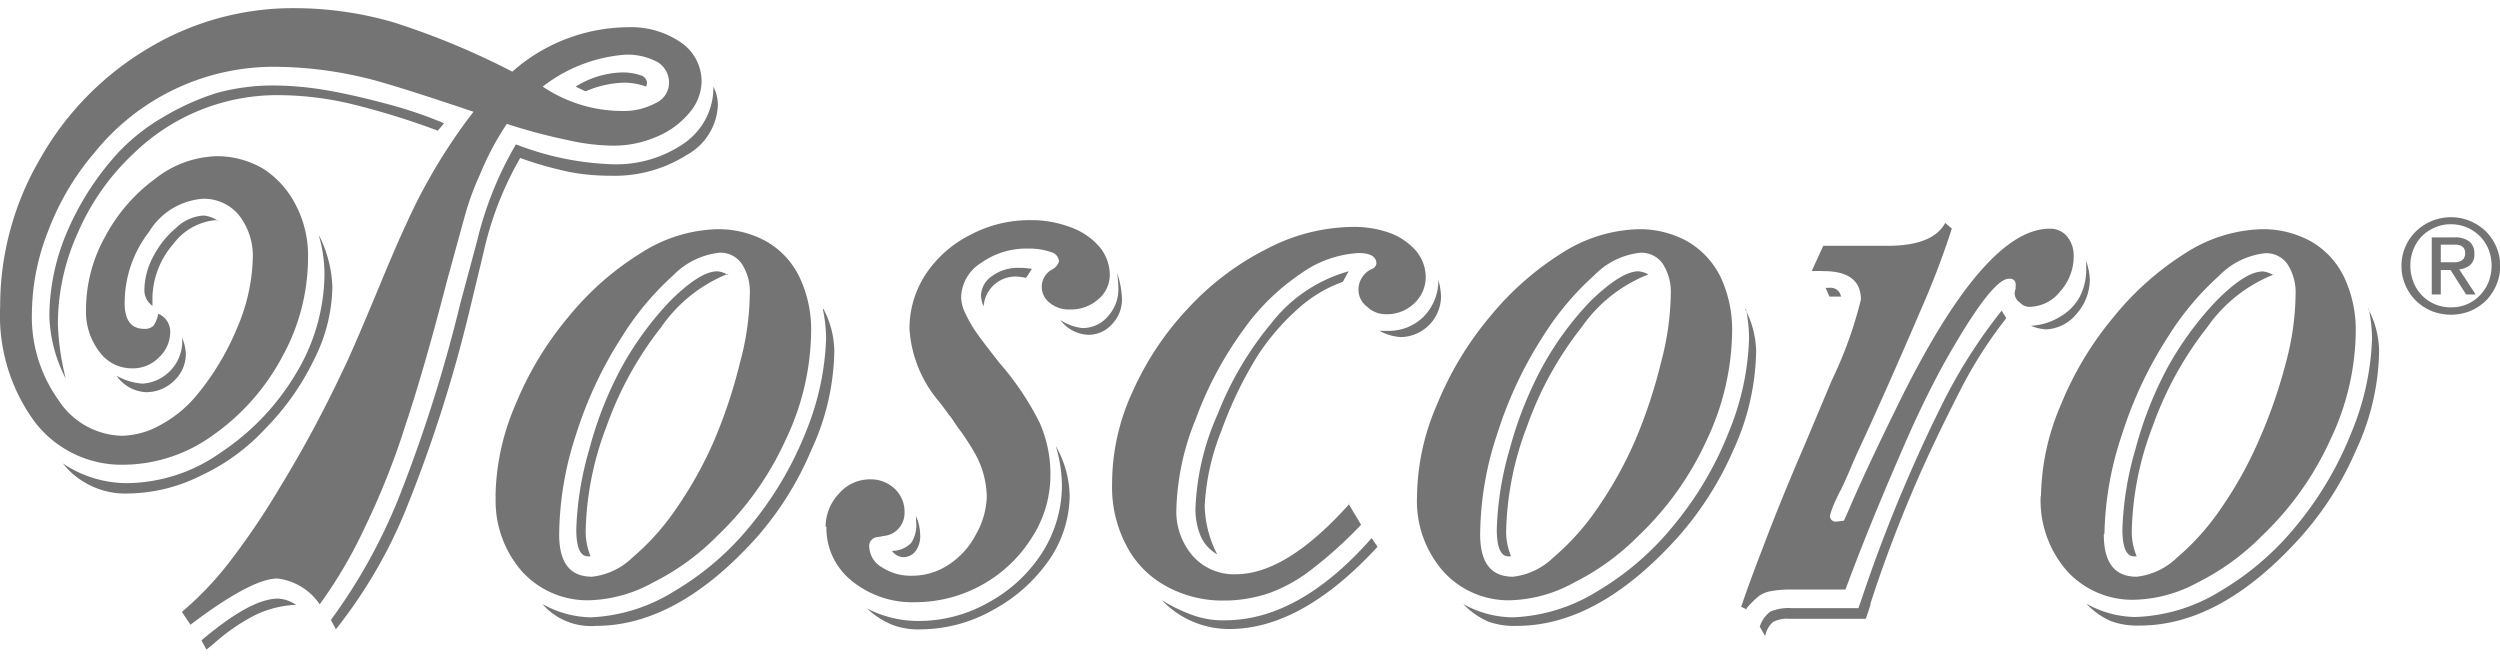 <svg xmlns="http://www.w3.org/2000/svg" width="76" height="20" viewBox="0 0 152.01 39.01"><title>toscoro</title><path fill="#747474" d="M35.59 5.05L35 4.77a5.61 5.61 0 0 1 2.77-.86 3.29 3.29 0 0 1 1.14.16.54.54 0 0 1 .43.43 1 1 0 0 1-.05.27 3.91 3.91 0 0 0-1.34-.24 6.34 6.34 0 0 0-2.33.52zM33 4.77a8.66 8.66 0 0 0 4.75 1.48 4.13 4.13 0 0 0 2.12-.48 1.36 1.36 0 0 0 .81-1.21A1.46 1.46 0 0 0 40 3.29a3.83 3.83 0 0 0-2-.46 9.31 9.31 0 0 0-5 1.94zM11.06 20a3 3 0 0 1 .24 1 2.23 2.23 0 0 1-.71 1.65 2.41 2.41 0 0 1-1.68.7 2.3 2.3 0 0 1-1.82-1 3.69 3.69 0 0 0 1.58.48 2.59 2.59 0 0 0 2.41-2.45v-.25a.68.68 0 0 1 0-.18zm1.49 19l-.3-.56c2-1.69 3.53-2.54 4.67-2.54a2.16 2.16 0 0 1 1.08.38 6.35 6.35 0 0 0-2.44.6A11.79 11.79 0 0 0 13 38.64l-.46.37zm.7-26.12a3.6 3.6 0 0 0-2.71 1.46 5.13 5.13 0 0 0-1.27 3.21v.55a1.16 1.16 0 0 1-.49-1 4.4 4.4 0 0 1 .54-2 5.65 5.65 0 0 1 1.41-1.76 2.61 2.61 0 0 1 1.65-.73 1.76 1.76 0 0 1 .87.32zm7.17 24.88l-.3-.56a33.87 33.87 0 0 0 4.23-7.69A90 90 0 0 0 28 17.91l1-3.72a21.63 21.63 0 0 1 2.37-5.91 17.72 17.72 0 0 0 5.83 1.21 7.28 7.28 0 0 0 4.42-1.29 4.13 4.13 0 0 0 1.76-3.43 2.53 2.53 0 0 1 .27 1.09 3.62 3.62 0 0 1-1.9 3.07 8.18 8.18 0 0 1-4.59 1.26 13.72 13.72 0 0 1-2.33-.19 21.91 21.91 0 0 1-3.2-.89 20.3 20.3 0 0 0-2.23 5.75l-.89 3.69a85.56 85.56 0 0 1-3.91 12.13 29.75 29.75 0 0 1-4.18 7.09zm-1-23.9a7.5 7.5 0 0 1 .79 3.1 10.09 10.09 0 0 1-1.08 4.34 15.74 15.74 0 0 1-3 4.27 12.48 12.48 0 0 1-3.93 2.86 10.09 10.09 0 0 1-4.38 1.08 4.85 4.85 0 0 1-4-1.83 7 7 0 0 0 3.93 1.2 10 10 0 0 0 5.7-1.88A14.85 14.85 0 0 0 18 22.21a11.85 11.85 0 0 0 1.73-6.05 8.5 8.5 0 0 0-.33-2.29zM27 7l-.38.45a46.33 46.33 0 0 0-5.36-1.65 19.54 19.54 0 0 0-4.18-.51 12.53 12.53 0 0 0-9 3.59 14.37 14.37 0 0 0-3.33 4.74 13.4 13.4 0 0 0-1.23 5.59A15.61 15.61 0 0 0 4 22.53a8.85 8.85 0 0 1-1-3.83 13.3 13.3 0 0 1 1.14-5.24A17.09 17.09 0 0 1 7.2 8.77 12.05 12.05 0 0 1 10 6.58a15.12 15.12 0 0 1 3.2-1.43 13.06 13.06 0 0 1 3.44-.45 19.73 19.73 0 0 1 3.26.3c1.05.18 2.22.45 3.51.79S25.79 6.49 27 7zm3.84 0a17.49 17.49 0 0 0-1.65 3.1 16.81 16.81 0 0 0-.93 2.54l-1.11 4.05c-.89 3.45-1.73 6.37-2.52 8.74a46.27 46.27 0 0 1-2.45 6.15 28.34 28.34 0 0 1-2.74 4.67 3.62 3.62 0 0 0-2.57-1.57c-1.05 0-2.82.94-5.29 2.81l-.52-.78a19.88 19.88 0 0 0 2.82-2.94 45.06 45.06 0 0 0 3.12-4.6A73.43 73.43 0 0 0 20.86 22c.31-.61 1.06-2.33 2.23-5.15 1.07-2.6 1.95-4.54 2.63-5.8a34.54 34.54 0 0 1 2.66-4.21l.41-.54-.71-.24c-3-1-5-1.63-6.05-1.86a23.8 23.8 0 0 0-5-.63A14 14 0 0 0 5.74 8.79a16 16 0 0 0-2.8 4.73 13.86 13.86 0 0 0-1 5 8.67 8.67 0 0 0 1.61 5.3A4.73 4.73 0 0 0 7.42 26a5 5 0 0 0 2.36-.67 7.4 7.4 0 0 0 2.15-1.76 15.94 15.94 0 0 0 2.49-4.13 11.4 11.4 0 0 0 .95-4.21 4 4 0 0 0-.84-2.64 2.75 2.75 0 0 0-2.19-1 4.18 4.18 0 0 0-3.27 2 7.07 7.07 0 0 0-1.49 4.35q0 1.56 1.2 1.56a.75.75 0 0 0 .54-.18 1.73 1.73 0 0 0 .3-.74 1.17 1.17 0 0 1 .73 1.09 2.1 2.1 0 0 1-.68 1.56 2.2 2.2 0 0 1-1.62.67 2.42 2.42 0 0 1-2-1 4 4 0 0 1-.82-2.59 9.09 9.09 0 0 1 1.17-4.43 10.38 10.38 0 0 1 3-3.48A6.33 6.33 0 0 1 13.2 9a5.58 5.58 0 0 1 2.8.76A5.66 5.66 0 0 1 18 12a6.59 6.59 0 0 1 .73 3.12 12.49 12.49 0 0 1-1.57 6.08A13.67 13.67 0 0 1 13 25.93a9.38 9.38 0 0 1-5.4 1.83 6.65 6.65 0 0 1-5.5-2.62 10.92 10.92 0 0 1-2.09-7 17.7 17.7 0 0 1 2.44-9A18.19 18.19 0 0 1 9 2.45 17.06 17.06 0 0 1 17.92 0a21.52 21.52 0 0 1 6 .86 46.25 46.25 0 0 1 7.23 3 10.73 10.73 0 0 1 7-2.7 5.35 5.35 0 0 1 3.23.91 2.87 2.87 0 0 1 1.28 2.37 3 3 0 0 1-.74 1.92 5.12 5.12 0 0 1-2 1.46 6.55 6.55 0 0 1-2.63.54 12.68 12.68 0 0 1-2.69-.32 34.86 34.86 0 0 1-3.77-1zm13.43 9.15a9 9 0 0 0-4.07 3.25 21.2 21.2 0 0 0-3.31 6 18.84 18.84 0 0 0-1.28 6.42 4.06 4.06 0 0 0 .3 1.51h-.17c-.46 0-.7-.55-.7-1.64a19.39 19.39 0 0 1 .79-4.86 22.66 22.66 0 0 1 1.92-4.91 19.57 19.57 0 0 1 3-4.12C42 16.57 42.92 16 43.62 16a1.57 1.57 0 0 1 .65.22zM34 32c0 1.71.65 2.57 2 2.57a4.2 4.2 0 0 0 2.45-1.16 14.91 14.91 0 0 0 2.68-3 24 24 0 0 0 2.31-4.16A30.74 30.74 0 0 0 45 21.53a16.47 16.47 0 0 0 .59-4.13 3.09 3.09 0 0 0-.49-1.86 1.57 1.57 0 0 0-1.35-.67 4.61 4.61 0 0 0-2.83 1.39 17.19 17.19 0 0 0-3.06 3.65 24.55 24.55 0 0 0-2.83 6A19.88 19.88 0 0 0 34 32zm16.07-13.71a5.64 5.64 0 0 1 .66 2.56 14.76 14.76 0 0 1-1.39 6A19.49 19.49 0 0 1 46 32.19q-4.83 5.37-9.77 5.37a3.91 3.91 0 0 1-3.25-1.33 6.23 6.23 0 0 0 2.95.81A10.42 10.42 0 0 0 41 35.45a17.27 17.27 0 0 0 4.7-4.07 21.28 21.28 0 0 0 3.31-5.64 16.34 16.34 0 0 0 1.22-5.67 9.15 9.15 0 0 0-.2-1.78zM30.13 29.67a14.56 14.56 0 0 1 1.22-5.58 20.1 20.1 0 0 1 3.23-5.34A17.63 17.63 0 0 1 39 14.87a9 9 0 0 1 4.61-1.43 6 6 0 0 1 3 .75 5 5 0 0 1 2 2.16 7.4 7.4 0 0 1 .71 3.32 15.6 15.6 0 0 1-1.55 6.58 18.72 18.72 0 0 1-4.15 5.83 14.72 14.72 0 0 1-3.91 2.84A8.44 8.44 0 0 1 35.89 36a5.37 5.37 0 0 1-4.15-1.75 6.51 6.51 0 0 1-1.6-4.55zm25.57 1.57v-.35a3 3 0 0 1 .25 1.11 1.56 1.56 0 0 1-.27 1 .93.93 0 0 1-.76.38.87.87 0 0 1-.68-.38 1.64 1.64 0 0 0 1.17-.49 2 2 0 0 0 .3-1.24zm12.22-15.16a5.62 5.62 0 0 1 .3 1.57 2.16 2.16 0 0 1-.6 1.56 1.91 1.91 0 0 1-1.49.65 2.24 2.24 0 0 1-1.66-.9 3.06 3.06 0 0 0 1.33.49 2 2 0 0 0 1.58-.73A2.44 2.44 0 0 0 68 17a7.57 7.57 0 0 0-.08-.94zm-5.18-.22l-.35.54a3.94 3.94 0 0 0-.58-.08 1.94 1.94 0 0 0-2 1.81 1.66 1.66 0 0 1-.16-.65 1.47 1.47 0 0 1 .67-1.19 2.65 2.65 0 0 1 1.63-.5 4 4 0 0 1 .82.07zm1.46 10.77a6.33 6.33 0 0 1 .84 3 7 7 0 0 1-1.27 3.95 9.8 9.8 0 0 1-3.37 3 9 9 0 0 1-4.4 1.19 4.39 4.39 0 0 1-1.73-.27 4.87 4.87 0 0 1-1.55-1 6.76 6.76 0 0 0 3.07.76 8.56 8.56 0 0 0 4.34-1.14 8.92 8.92 0 0 0 3.23-3A7.65 7.65 0 0 0 64.57 29a8.64 8.64 0 0 0-.38-2.4zm-14 4.89a2.93 2.93 0 0 1 .81-2 2.48 2.48 0 0 1 1.9-.87 2.1 2.1 0 0 1 1.5.58 1.91 1.91 0 0 1 .59 1.42 1.41 1.41 0 0 1-.32.94 1.33 1.33 0 0 1-.87.49l-.44.08a.54.54 0 0 0-.51.65 1.48 1.48 0 0 0 .77 1.19 3.17 3.17 0 0 0 1.8.51 4 4 0 0 0 2.25-.67A4.84 4.84 0 0 0 59.34 32a4.89 4.89 0 0 0 .66-2.3 5.58 5.58 0 0 0-.65-2.5 14 14 0 0 0-1.11-1.71l-.28-.41a2.79 2.79 0 0 0-.3-.4c-.05-.08-.23-.33-.53-.72a7.55 7.55 0 0 1-1.83-4.45 6 6 0 0 1 1-3.35 7 7 0 0 1 2.69-2.37 7.63 7.63 0 0 1 3.66-.9 6.71 6.71 0 0 1 2.47.44 4.15 4.15 0 0 1 1.73 1.18 2.68 2.68 0 0 1 .63 1.71 1.93 1.93 0 0 1-.7 1.48 2.49 2.49 0 0 1-1.71.62 1.81 1.81 0 0 1-1.25-.41 1.21 1.21 0 0 1 .11-2 .84.84 0 0 0 .46-.51.63.63 0 0 0-.49-.57 3.9 3.9 0 0 0-1.35-.21 4.73 4.73 0 0 0-2.88.86 2.55 2.55 0 0 0-1.23 2.1 2.34 2.34 0 0 0 .23.92 8.29 8.29 0 0 0 .64 1.14c.31.45.8 1.09 1.47 1.94a17.1 17.1 0 0 1 2.44 3.64 7.68 7.68 0 0 1 .65 3.16 7 7 0 0 1-1.14 3.83 8.38 8.38 0 0 1-7.08 3.91 5.8 5.8 0 0 1-3.86-1.3 4.09 4.09 0 0 1-1.54-3.28zm37.26-15a4.34 4.34 0 0 1 .16 1A2.49 2.49 0 0 1 85.18 20a3.09 3.09 0 0 1-1.3-.38h.49a3 3 0 0 0 2.17-.84 3.15 3.15 0 0 0 .92-2.24zm-4.08 15.67l.38.56c-3.08 3.34-6.08 5-9 5A5.63 5.63 0 0 1 70.65 36a9.75 9.75 0 0 0 2 .95 5.37 5.37 0 0 0 1.84.27c3 0 6-1.68 8.91-5zM82 16l-.35.64A8.17 8.17 0 0 0 79 18.21a14.2 14.2 0 0 0-2.48 2.84 24.14 24.14 0 0 0-2.27 4.69 14.07 14.07 0 0 0-1 4.53 6.79 6.79 0 0 0 .76 2.94 2.37 2.37 0 0 1-1-1.1 4.21 4.21 0 0 1-.32-1.73 15.47 15.47 0 0 1 1.36-5.72 20 20 0 0 1 3.25-5.5A9 9 0 0 1 82 16zm0 14.14l.76 1.27a25.44 25.44 0 0 1-2.91 2.64 9.48 9.48 0 0 1-2.66 1.51 8.56 8.56 0 0 1-2.77.46 7.08 7.08 0 0 1-3.54-.89 5.87 5.87 0 0 1-2.42-2.51 7.58 7.58 0 0 1-.84-3.7 13.31 13.31 0 0 1 1.25-5.61 18.09 18.09 0 0 1 3.36-5.05A16.81 16.81 0 0 1 77 14.65a11.48 11.48 0 0 1 5.29-1.35 6.4 6.4 0 0 1 2.25.38 3.89 3.89 0 0 1 1.58 1.1 2.51 2.51 0 0 1 .57 1.57 2.17 2.17 0 0 1-.69 1.59 2.39 2.39 0 0 1-1.71.67 1.64 1.64 0 0 1-1.17-.46 1.29 1.29 0 0 1-.52-1.05 1.38 1.38 0 0 1 .81-1.24.42.42 0 0 0 .28-.32c0-.44-.37-.65-1.09-.65a6.63 6.63 0 0 0-3.53 1.27 13.48 13.48 0 0 0-3.47 3.4A22.1 22.1 0 0 0 72.7 25a15.5 15.5 0 0 0-1.17 5.4 4.1 4.1 0 0 0 1 2.91 3.33 3.33 0 0 0 2.61 1.11c2.06 0 4.36-1.43 6.92-4.29zm18.23-13.95a8.89 8.89 0 0 0-4.06 3.21 21 21 0 0 0-3.31 6 18.84 18.84 0 0 0-1.28 6.42 3.88 3.88 0 0 0 .3 1.51h-.17c-.46 0-.7-.55-.7-1.64a19.31 19.31 0 0 1 .78-4.86 23.15 23.15 0 0 1 1.93-4.91 18.9 18.9 0 0 1 3-4.12C98 16.57 98.94 16 99.63 16a1.57 1.57 0 0 1 .65.22zM90 32c0 1.71.65 2.57 2 2.57a4.18 4.18 0 0 0 2.44-1.16 15 15 0 0 0 2.69-3 24 24 0 0 0 2.31-4.16 30.74 30.74 0 0 0 1.56-4.72 17 17 0 0 0 .59-4.13 3.16 3.16 0 0 0-.49-1.86 1.58 1.58 0 0 0-1.35-.67 4.59 4.59 0 0 0-2.83 1.39 17.21 17.21 0 0 0-3.07 3.65 24.52 24.52 0 0 0-2.82 6A19.58 19.58 0 0 0 90 32zm16.12-13.68a5.64 5.64 0 0 1 .66 2.56 14.92 14.92 0 0 1-1.39 6 20 20 0 0 1-3.39 5.31c-3.23 3.58-6.48 5.37-9.78 5.37a4.62 4.62 0 0 1-1.75-.27 4.68 4.68 0 0 1-1.5-1.06 6.27 6.27 0 0 0 3 .81 10.45 10.45 0 0 0 5.16-1.59 17.23 17.23 0 0 0 4.69-4.07 20.75 20.75 0 0 0 3.31-5.64 16.11 16.11 0 0 0 1.22-5.67 9.09 9.09 0 0 0-.19-1.78zM86.16 29.67a14.37 14.37 0 0 1 1.22-5.58 20.07 20.07 0 0 1 3.22-5.34 18 18 0 0 1 4.4-3.88 9.07 9.07 0 0 1 4.62-1.43 6 6 0 0 1 3 .75 5.11 5.11 0 0 1 2 2.16 7.53 7.53 0 0 1 .7 3.32 15.73 15.73 0 0 1-1.54 6.58 18.72 18.72 0 0 1-4.15 5.83 14.87 14.87 0 0 1-3.91 2.84A8.48 8.48 0 0 1 91.91 36a5.34 5.34 0 0 1-4.15-1.75 6.47 6.47 0 0 1-1.6-4.55zM112 17.54h-.76L111 17a.34.34 0 0 0 .18 0h.14a.63.63 0 0 1 .62.55zm14.83-2.21a3.91 3.91 0 0 1 .24 1.15 3.16 3.16 0 0 1-.81 2.11 2.52 2.52 0 0 1-1.85.94 2.66 2.66 0 0 1-.92-.22 3.71 3.71 0 0 0 1.79-.56 3.11 3.11 0 0 0 1.17-1.19 3.56 3.56 0 0 0 .4-1.7v-.53zm-13.08 20.9l-.3.9h-4.64a1.86 1.86 0 0 0-1 .19 1.5 1.5 0 0 0-.48.86l-.33-.57a1.79 1.79 0 0 1 .65-.92 2.84 2.84 0 0 1 1.28-.21H113l.21-.6q1-3 2.28-6.09c.8-1.91 1.61-3.71 2.45-5.4a32 32 0 0 1 3.77-6l.28.46a26.27 26.27 0 0 0-2.77 4.33c-1 1.95-2 4-2.91 6.14s-1.81 4.49-2.6 6.95zm-7.53.33l-.35-.16c.34-1 .78-2.21 1.31-3.57q1.05-2.8 2.52-6.2l1.68-4a25 25 0 0 0 1.77-4.91c0-1.15-.76-1.73-2.26-1.73a6.78 6.78 0 0 0-.73 0l.7-1.54h3.91c1.86 0 3-.47 3.51-1.39l.4.34a51.15 51.15 0 0 1-1.87 4.91q-2.33 5.42-3.94 8.86c-.38.88-.62 1.45-.75 1.72a5.66 5.66 0 0 1-.25.51c-.11.21-.24.49-.38.81a4.48 4.48 0 0 0-.22.65.34.34 0 0 0 .32.36h.09l.44-.06.25-.56q1.05-2.46 3-6.42 5.27-10.77 9.25-10.77a1.33 1.33 0 0 1 1.06.46 1.85 1.85 0 0 1 .41 1.21 3.19 3.19 0 0 1-.82 2.14 2.41 2.41 0 0 1-1.87.94.77.77 0 0 1-.59-.27.67.67 0 0 1-.31-.54.88.88 0 0 1 .06-.3 1.45 1.45 0 0 1 0-.17.45.45 0 0 0 0-.09.33.33 0 0 0-.32-.34h-.09q-.95 0-3.39 4.18c-1 1.69-2 3.7-3 6s-2.15 5-3.31 8.08l-.24.64h-3.31a6.32 6.32 0 0 0-1.17.09 1.8 1.8 0 0 0-.76.29 5.85 5.85 0 0 0-.77.76zm32.05-20.37a8.94 8.94 0 0 0-4.06 3.21 21.2 21.2 0 0 0-3.31 6 18.84 18.84 0 0 0-1.28 6.42 3.88 3.88 0 0 0 .3 1.51h-.17c-.46 0-.7-.55-.7-1.64a19.39 19.39 0 0 1 .79-4.86 22.66 22.66 0 0 1 1.92-4.91 19.57 19.57 0 0 1 3-4.12c1.18-1.19 2.12-1.79 2.83-1.79a1.54 1.54 0 0 1 .64.22zM127.92 32c0 1.71.65 2.57 2 2.57a4.2 4.2 0 0 0 2.45-1.16 14.91 14.91 0 0 0 2.68-3 24 24 0 0 0 2.31-4.16 30.74 30.74 0 0 0 1.63-4.69 16.47 16.47 0 0 0 .59-4.13 3.16 3.16 0 0 0-.49-1.86 1.57 1.57 0 0 0-1.35-.67 4.61 4.61 0 0 0-2.83 1.39 17.19 17.19 0 0 0-3.06 3.65 24.55 24.55 0 0 0-2.83 6 19.88 19.88 0 0 0-1.06 6zM144 18.29a5.64 5.64 0 0 1 .66 2.56 14.76 14.76 0 0 1-1.39 6 19.49 19.49 0 0 1-3.39 5.32q-4.83 5.37-9.77 5.37a4.68 4.68 0 0 1-1.76-.27 4.55 4.55 0 0 1-1.49-1.06 6.23 6.23 0 0 0 2.95.81 10.42 10.42 0 0 0 5.19-1.57 17.27 17.27 0 0 0 4.7-4.07 21 21 0 0 0 3.3-5.64 16.15 16.15 0 0 0 1.23-5.67 9.15 9.15 0 0 0-.2-1.78zm-19.9 11.38a14.56 14.56 0 0 1 1.22-5.58 20.07 20.07 0 0 1 3.22-5.34 17.85 17.85 0 0 1 4.38-3.88 9 9 0 0 1 4.61-1.43 6 6 0 0 1 3 .75 5 5 0 0 1 2 2.16 7.53 7.53 0 0 1 .71 3.32 15.6 15.6 0 0 1-1.55 6.58 18.72 18.72 0 0 1-4.15 5.83 14.72 14.72 0 0 1-3.91 2.84 8.44 8.44 0 0 1-3.8 1.05 5.37 5.37 0 0 1-4.15-1.75 6.51 6.51 0 0 1-1.6-4.55zm24.31-14.19v-1.1h.99a.84.84 0 0 1 .24.07.4.4 0 0 1 .18.16.47.47 0 0 1 .07.28.56.56 0 0 1-.08.32.42.42 0 0 1-.2.17.82.82 0 0 1-.29.07h-.91zm-.55-1.54v3.47h.55v-1.49h.59l.95 1.49h.58l-1-1.53a1.18 1.18 0 0 0 .66-.26.82.82 0 0 0 .26-.69.9.9 0 0 0-.3-.74 1.39 1.39 0 0 0-.92-.25zm-1.3 1.72a2.53 2.53 0 0 1 .19-1 2.39 2.39 0 0 1 .51-.79 2.34 2.34 0 0 1 .79-.53 2.29 2.29 0 0 1 1-.2 2.47 2.47 0 0 1 1.74.73 2.42 2.42 0 0 1 .52.79 2.73 2.73 0 0 1 .19 1 2.8 2.8 0 0 1-.19 1 2.57 2.57 0 0 1-.52.8 2.37 2.37 0 0 1-1.74.73 2.45 2.45 0 0 1-1-.19 2.38 2.38 0 0 1-1.3-1.34 2.61 2.61 0 0 1-.19-1zm-.54 0a2.91 2.91 0 0 0 .24 1.19 3 3 0 0 0 .65.95 3.06 3.06 0 0 0 .95.62 3.29 3.29 0 0 0 1.17.22 3.23 3.23 0 0 0 1.16-.22 3.18 3.18 0 0 0 .95-.62 3.12 3.12 0 0 0 .64-.95 2.91 2.91 0 0 0 .24-1.19 2.83 2.83 0 0 0-.24-1.16 3.07 3.07 0 0 0-.64-.94 3.18 3.18 0 0 0-.95-.62 3.06 3.06 0 0 0-3.28.62 2.93 2.93 0 0 0-.65.94 2.83 2.83 0 0 0-.24 1.16z"/></svg>